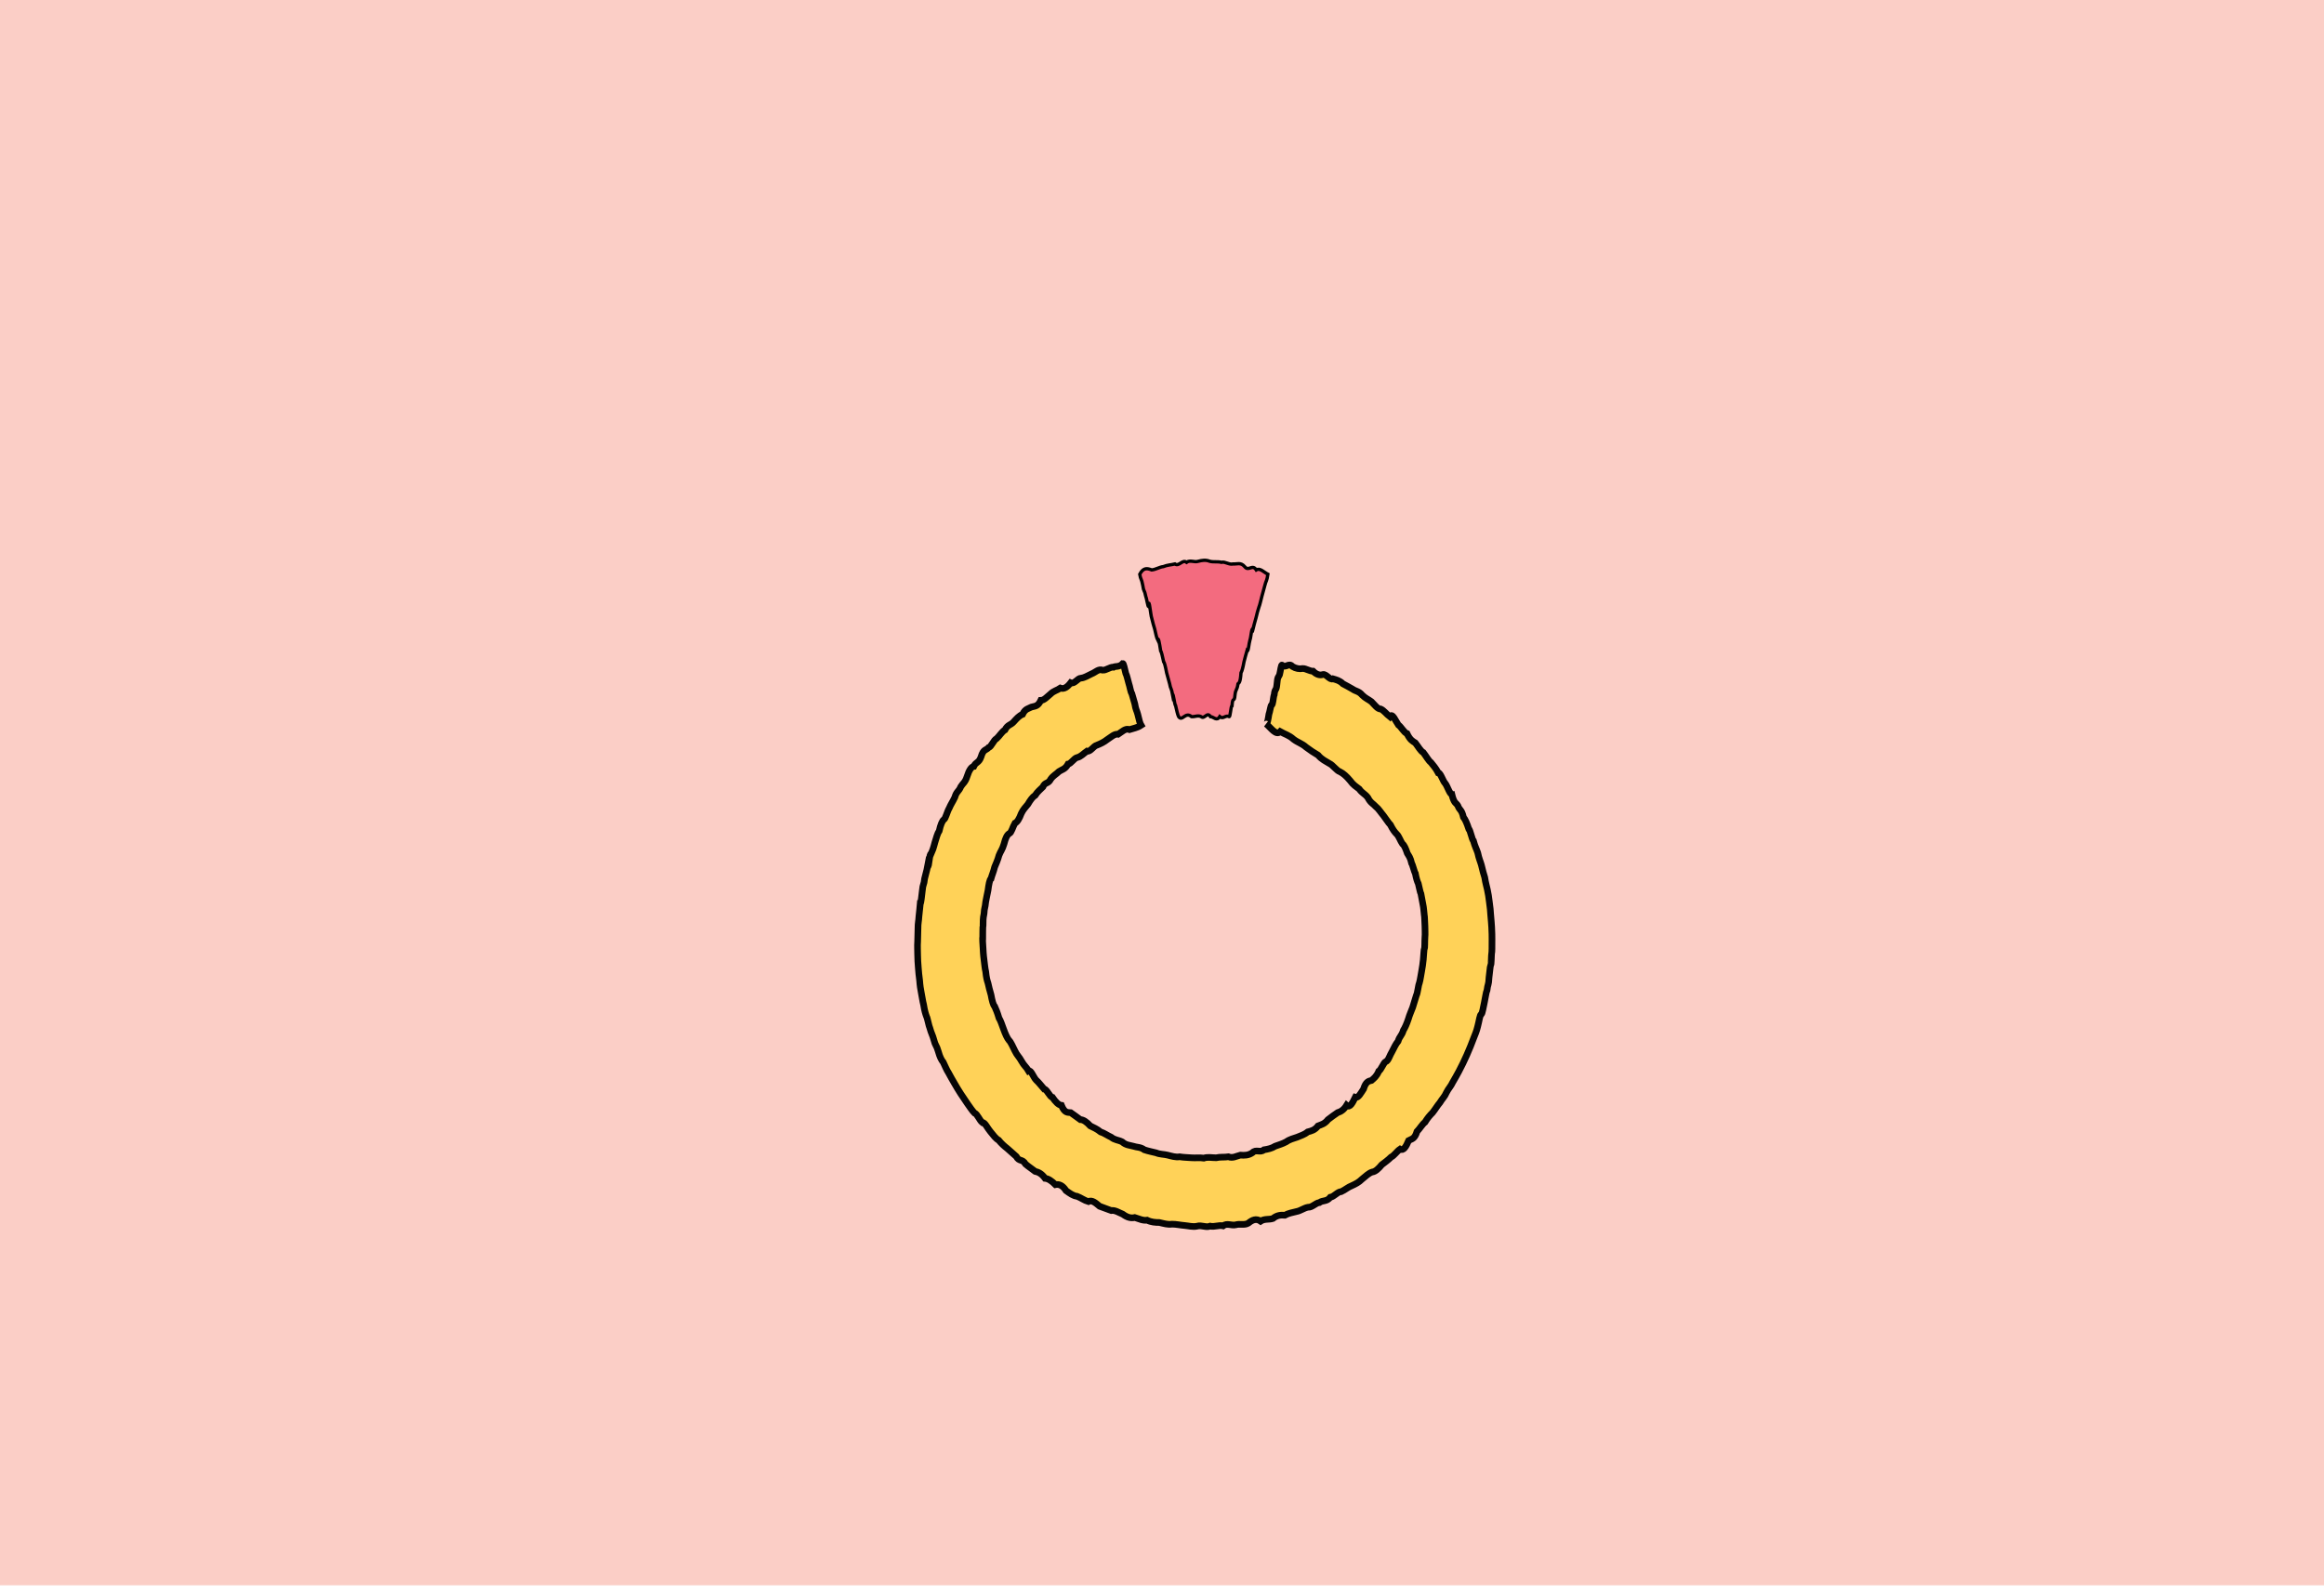 <?xml version="1.0" encoding="utf-8"?>
<!-- Generator: Adobe Illustrator 22.1.0, SVG Export Plug-In . SVG Version: 6.00 Build 0)  -->
<svg version="1.1" id="Calque_1" xmlns="http://www.w3.org/2000/svg" xmlns:xlink="http://www.w3.org/1999/xlink" x="0px" y="0px"
	 viewBox="0 0 700 480" style="enable-background:new 0 0 700 480;" xml:space="preserve">
<style type="text/css">
	.st0{fill:#DAECFF;}
	.st1{fill:#FFD258;}
	.st2{fill:#FBCEC6;}
	.st3{fill:#ADCCFF;}
	.st4{fill:#FF5F7D;}
	.st5{fill:none;stroke:#000000;stroke-width:2;stroke-miterlimit:10;}
	.st6{fill:#FFFBF2;}
	.st7{fill:#73B7A4;}
	.st8{fill:none;stroke:#000000;stroke-miterlimit:10;}
	.st9{fill:#98BFFF;}
	.st10{fill:#FFD258;stroke:#000000;stroke-width:2;stroke-miterlimit:10;}
	.st11{fill:#FEF0E1;stroke:#070707;stroke-miterlimit:10;}
	.st12{fill:#D3A533;}
	.st13{fill:#FFB5C0;stroke:#020202;stroke-miterlimit:10;}
	.st14{fill:#FF8E9E;}
	.st15{fill:#FF8E9E;stroke:#000000;stroke-miterlimit:10;}
	.st16{fill:#EA5B70;}
	.st17{fill:#020202;}
	.st18{fill:#FFD258;stroke:#050505;stroke-width:0.5;stroke-miterlimit:10;}
	.st19{fill:#FEF0E1;stroke:#020202;stroke-width:0.5;stroke-miterlimit:10;}
	.st20{fill:#DDB143;}
	.st21{fill:#D6AF8B;}
	.st22{fill:#FFFBF2;stroke:#020202;stroke-width:2;stroke-miterlimit:10;}
	.st23{fill:#FF5F7D;stroke:#020202;stroke-width:2;stroke-miterlimit:10;}
	.st24{fill:#FFFFFF;}
	.st25{fill:#ADCCFF;stroke:#020202;stroke-width:2;stroke-miterlimit:10;}
	.st26{fill:#FFD258;stroke:#050505;stroke-width:2;stroke-miterlimit:10;}
	.st27{fill:#85AAE0;}
	.st28{fill:#C99E32;}
	.st29{fill:#FFCF47;stroke:#020202;stroke-miterlimit:10;}
	.st30{fill:#FF5F7D;stroke:#050505;stroke-width:2;stroke-miterlimit:10;}
	.st31{fill:#F36B7F;stroke:#000000;stroke-miterlimit:10;}
	.st32{fill:#DBA92C;}
	.st33{fill:#73B7A4;stroke:#020202;stroke-width:2;stroke-miterlimit:10;}
	.st34{fill:#FFCF47;stroke:#020202;stroke-width:2;stroke-miterlimit:10;}
	.st35{fill:#99C6B8;}
	.st36{fill:#E2B23B;}
	.st37{fill:#C11A3E;}
	.st38{fill:#FEF0E1;stroke:#020202;stroke-miterlimit:10;}
	.st39{fill:#ADCCFF;stroke:#020202;stroke-miterlimit:10;}
	.st40{fill:#FFD258;stroke:#0C0C0C;stroke-width:0.75;stroke-miterlimit:10;}
	.st41{fill:#ADCCFF;stroke:#050505;stroke-width:2;stroke-miterlimit:10;}
	.st42{fill:#73B7A4;stroke:#050505;stroke-width:2;stroke-miterlimit:10;}
	.st43{fill:#FFFBF2;stroke:#050505;stroke-width:2;stroke-miterlimit:10;}
	.st44{fill:#FEF0E1;stroke:#020202;stroke-width:2;stroke-miterlimit:10;}
	.st45{fill:#D8A830;}
	.st46{fill:#FF5F7D;stroke:#050505;stroke-miterlimit:10;}
	.st47{fill:#73B7A4;stroke:#020202;stroke-miterlimit:10;}
	.st48{fill:#E8D2BF;}
	.st49{fill:#FFD258;stroke:#0A0A0A;stroke-width:2;stroke-miterlimit:10;}
	.st50{fill:#D8AB3A;}
	.st51{fill:#FFD258;stroke:#050505;stroke-miterlimit:10;}
	.st52{fill:#FBCEC6;stroke:#070707;stroke-miterlimit:10;}
	.st53{fill:#D84161;}
	.st54{fill:#FFD258;stroke:#0A0A0A;stroke-miterlimit:10;}
	.st55{fill:#FFD258;stroke:#0A0A0A;stroke-width:3;stroke-miterlimit:10;}
	.st56{fill:none;stroke:#0A0A0A;stroke-width:2;stroke-miterlimit:10;}
	.st57{fill:#FF5F7D;stroke:#000000;stroke-miterlimit:10;}
	.st58{fill:#FFD258;stroke:#000000;stroke-miterlimit:10;}
	.st59{fill:#FF5F7D;stroke:#050505;stroke-width:0.75;stroke-miterlimit:10;}
	.st60{fill:#FEF0E1;stroke:#020202;stroke-width:0.75;stroke-miterlimit:10;}
	.st61{fill:#FF5F7D;stroke:#050505;stroke-width:0.25;stroke-miterlimit:10;}
	.st62{fill:#FFD258;stroke:#0A0A0A;stroke-width:0.75;stroke-miterlimit:10;}
	.st63{fill:#73B7A4;stroke:#020202;stroke-width:0.25;stroke-miterlimit:10;}
	.st64{fill:#FBCEC6;stroke:#020202;stroke-miterlimit:10;}
	.st65{fill:#73B7A4;stroke:#020202;stroke-width:0.75;stroke-miterlimit:10;}
	.st66{fill:#73B7A4;stroke:#070707;stroke-miterlimit:10;}
	.st67{fill:#FFFBF2;stroke:#070707;stroke-miterlimit:10;}
	.st68{fill:#E2B139;}
	.st69{fill:#FFFBF2;stroke:#020202;stroke-miterlimit:10;}
	.st70{fill:#ADCCFF;stroke:#020202;stroke-width:0.75;stroke-miterlimit:10;}
	.st71{fill:#FFFBF2;stroke:#020202;stroke-width:0.75;stroke-miterlimit:10;}
	.st72{fill:#FFD258;stroke:#050505;stroke-width:0.75;stroke-miterlimit:10;}
	.st73{fill:#FBCEC6;stroke:#020202;stroke-width:0.75;stroke-miterlimit:10;}
	.st74{fill:#73B7A4;stroke:#050505;stroke-miterlimit:10;}
	.st75{fill:#73B7A4;stroke:#050505;stroke-width:0.75;stroke-miterlimit:10;}
	.st76{fill:#E2C2A6;}
	.st77{fill:#DBC69E;}
	.st78{fill:#D39C94;}
	.st79{fill:#E0B344;}
	.st80{fill:#E0AE32;}
	.st81{fill:#4F9982;}
	.st82{fill:#DDBA9B;}
	.st83{fill:#FF5F7D;stroke:#000000;stroke-width:0.75;stroke-miterlimit:10;}
	.st84{fill:#FFD258;stroke:#000000;stroke-width:0.75;stroke-miterlimit:10;}
	.st85{fill:none;stroke:#000000;stroke-width:0.5;stroke-miterlimit:10;}
	.st86{opacity:0.43;fill:#7F3B48;}
	.st87{opacity:0.88;fill:#98BFFF;}
	.st88{opacity:0.75;fill:#FFFBF2;}
	.st89{opacity:0.88;fill:#719BD8;}
	.st90{opacity:0.75;fill:#EAD9B7;}
	.st91{fill:#FEF0E1;}
	.st92{fill:none;stroke:#070707;stroke-miterlimit:10;}
	.st93{fill:#C1962B;}
	.st94{fill:#D6B154;}
	.st95{fill:#5DA08B;}
	.st96{fill:#C6961E;}
</style>
<rect y="-0.2" class="st2" width="700" height="477.8"/>
<path class="st2" d="M517.2,455.6H275.5c-43.5,0-79.2-35.6-79.2-79.2V143.2c0-43.5,35.6-79.2,79.2-79.2h241.7
	c43.5,0,79.2,35.6,79.2,79.2v233.2C596.3,419.9,560.7,455.6,517.2,455.6z"/>
<g>
	<path class="st26" d="M338.2,199.9c0.2,0,0.5,1.3,0.9,3c0.3,0.5,0.6,2,0.9,3c0.3,0.8,0.6,2.8,0.9,3c0.3,1,0.6,2,0.9,3.1
		c0.3,1.9,0.6,2,0.9,3.2c0.4,1.8,0.7,2.8,1,3.3c-1.2,0.8-2.3,0.9-3.5,1.3c-1.2-0.5-2.3,0.7-3.4,1.4c-1.1-0.2-2.2,0.9-3.3,1.6
		c-1,0.8-2.1,1.3-3.1,1.7c-1,0.2-2,2.1-3,1.8c-1,0.7-1.9,1.7-2.9,1.9c-1,0.2-1.9,1.9-2.8,2c-0.9,1.6-1.8,1.6-2.7,2.2
		c-0.9,0.9-1.7,1.2-2.5,2.3c-0.8,1.6-1.7,0.8-2.4,2.4c-0.8,0.8-1.6,1.4-2.3,2.5c-0.8,0.5-1.5,1.5-2.2,2.7c-0.7,0.9-1.4,1.5-2,2.8
		c-0.6,1.6-1.2,2.6-1.9,2.9c-0.6,1-1.1,3-1.7,3.1c-0.6,0.4-1.1,1.2-1.6,3.2c-0.5,1.7-1,2.1-1.5,3.4c-0.4,1.5-0.9,2.5-1.3,3.5
		c-0.4,1.6-0.8,2.4-1.1,3.5c-0.4,0.2-0.7,1.9-0.9,3.5c-0.3,1.3-0.5,2.6-0.7,3.5c-0.2,2.1-0.4,1.6-0.5,3.5c-0.1,0.9-0.3,0.7-0.3,3.5
		c-0.1,0.2-0.1,3.3-0.1,3.5c-0.1,0,0,2.5,0.1,3.5c0,0.2,0.1,2.1,0.3,3.5c0.1,0.7,0.3,2.8,0.5,3.5c0.2,1.9,0.4,2.6,0.7,3.5
		c0.2,0.9,0.5,2.2,0.9,3.5c0.3,1.7,0.7,3.2,1.1,3.5c0.4,0.9,0.8,1.8,1.3,3.5c0.4,0.6,0.9,2,1.4,3.4c0.5,1.4,1.1,2.7,1.6,3.3
		c0.5,0.4,1.2,2,1.8,3.2c0.6,1.3,1.3,1.8,2,3.1c0.7,1.3,1.4,1.7,2.1,2.9c0.7-0.4,1.5,2,2.3,2.8c0.8,0.7,1.6,1.8,2.4,2.7
		c0.8,0,1.7,2.4,2.5,2.5c0.9,1.3,1.8,2.3,2.7,2.4c1,2.4,1.9,2.1,2.8,2.2c0.9,0.6,1.9,1.4,2.9,2.1c0.9,0,1.9,0.7,3,1.9
		c1,0.5,2,0.9,3.1,1.8c1,0.3,2.1,1.1,3.2,1.6c1.1,0.9,2.1,0.8,3.3,1.4c1.1,1,2.2,1,3.3,1.3c1.1,0.4,2.2,0.2,3.4,1.1
		c1.2,0.4,2.3,0.6,3.5,0.9c1.2,0.5,2.3,0.4,3.5,0.7c1.2,0.3,2.4,0.7,3.6,0.5c1.2,0.2,2.4,0.2,3.6,0.3c1.2,0.1,2.4-0.1,3.7,0.1
		c1.2-0.4,2.4-0.1,3.7-0.1c1.2-0.3,2.5-0.1,3.7-0.3c1.3,0.5,2.4-0.2,3.6-0.5c1.2,0.1,2.4,0.1,3.6-0.7c1.1-1.2,2.4,0.1,3.5-0.9
		c1.2-0.2,2.3-0.4,3.4-1.1c1.1-0.4,2.2-0.7,3.3-1.3c1.1-0.8,2.2-1,3.3-1.4c1.1-0.5,2.1-0.7,3.2-1.6c1.1-0.3,2.1-0.5,3.1-1.8
		c1-0.4,2-0.6,3-1.9c1-0.8,1.9-1.4,2.9-2.1c1-0.3,1.9-0.9,2.7-2.2c1,0.9,1.8-0.8,2.6-2.4c0.9,0.3,1.7-1.3,2.5-2.5
		c0.7-2.3,1.6-2.4,2.4-2.6c0.8-0.7,1.5-1.2,2.2-2.8c0.7-0.4,1.4-2.5,2.1-2.9c0.7,0,1.3-2.1,1.9-3c0.6-1.2,1.2-2.4,1.8-3.1
		c0.5-1.6,1.1-1.6,1.6-3.3c0.5-0.8,1-1.9,1.5-3.4c0.4-1.4,0.9-2.4,1.3-3.5c0.4-1.4,0.8-2.7,1.1-3.6c0.4-0.7,0.6-3.1,0.9-3.7
		c0.3-1,0.5-2.6,0.7-3.6c0.2-1.2,0.4-2.3,0.5-3.5c0.1-1.2,0.2-3,0.3-3.4c0.2,0.3,0.1-2.2,0.2-3.4c0.1-0.6,0-2.7,0-3.3
		c-0.1-1.7-0.1-3-0.2-3.3c-0.1-0.8-0.2-2.4-0.4-3.2c-0.2-1-0.4-2.2-0.6-3.2c-0.2-0.3-0.5-1.9-0.8-3.1c-0.3-0.6-0.6-1.5-0.9-3.1
		c-0.3-0.4-0.8-2.6-1.1-3c-0.4-1.8-0.9-2.3-1.3-3c-0.5-1.5-1-2.6-1.5-2.9c-0.5-0.7-1.1-2.4-1.7-2.9c-0.6-0.6-1.2-1.4-1.9-2.8
		c-0.6-0.6-1.4-1.9-2.1-2.8c-0.7-0.8-1.5-2.1-2.3-2.7c-0.8-0.9-1.6-1.1-2.4-2.7c-0.9-1.2-1.7-1.3-2.6-2.6c-0.9-0.7-1.8-1.2-2.8-2.6
		c-1-1.2-2-2.1-3-2.6c-1-0.3-2.1-2-3.2-2.5c-1.1-0.7-2.2-1.1-3.4-2.5c-1.2-0.7-2.4-1.5-3.6-2.4c-1.2-1.1-2.5-1.4-3.8-2.4
		c-1.3-1.2-2.6-1.5-4-2.3c-1.2,1.3-2.7-1-4.2-2.3c0.3,0.2,0.6-1.6,0.8-2.9c0.3-0.8,0.5-2.5,0.8-2.9c0.4,0.4,0.5-2.4,0.8-3
		c0.2-2,0.6-1,0.8-3c0.2-2.7,0.5-2.2,0.8-3c0.3-1.1,0.5-3.3,0.8-2.9c1.1,1,2-0.9,3.1,0.4c1,0.6,2.1,0.8,3.1,0.6c1,0,2,0.8,3.1,0.8
		c1.1,1.1,2.1,1.3,3,1c1-0.2,2.1,1.8,3,1.3c1,0.3,2,0.5,3,1.5c1,0.5,2,1.1,2.9,1.6c1,0.7,1.9,0.6,2.9,1.8c1,1,1.9,1.3,2.8,2
		c0.9,0.9,1.9,2.3,2.8,2.2c0.9,0.4,1.8,1.6,2.7,2.3c0.8-1.3,1.8,1.4,2.6,2.5c0.8,0.5,1.7,2.3,2.6,2.6c0.9,1.9,1.7,2.3,2.5,2.8
		c0.8,1,1.6,2.5,2.4,2.9c0.8,1,1.6,2.5,2.3,3c0.7,0.9,1.4,1.6,2.2,3.1c0.7,0,1.4,2.5,2.1,3.2c0.6,0.7,1.4,3.3,2,3.3
		c0.7,2.9,1.3,2.5,1.8,3.4c0.6,1.6,1.1,1,1.7,3.5c0.5,0.6,1,1.7,1.6,3.5c0.4,0.2,1,3.3,1.4,3.6c0.5,1.8,0.9,2.4,1.3,3.6
		c0.4,1.9,0.8,2.6,1.1,3.7c0.4,1.7,0.7,2.8,1,3.7c0.3,1.9,0.6,2.7,0.8,3.7c0.3,1.6,0.4,1.9,0.6,3.7c0.2,1.4,0.4,3.2,0.4,3.8
		c0.1,0.8,0.3,3.8,0.3,3.8c0.1,1.5,0.1,3,0.1,3.7c0,1.9,0,4.3-0.1,3.9c-0.1,0.9-0.1,3.9-0.3,3.8c-0.2,0.6-0.3,2.5-0.5,3.8
		c-0.1,2.4-0.4,2-0.6,3.8c-0.3,0.6-0.5,2.4-0.8,3.7c-0.3,1.4-0.6,3.2-0.9,3.6c-0.4-0.3-0.7,2.2-1.1,3.6c-0.4,1.7-0.8,2.4-1.2,3.5
		c-1.3,3.5-2.8,6.9-4.5,10.1c-0.6,1.1-1.2,2.2-1.8,3.2c-0.6,1.3-1.3,1.9-1.9,3.1c-0.6,1.4-1.3,1.9-2,3.1c-0.7,0.8-1.4,2-2.2,3
		c-0.8,0.8-1.5,1.6-2.3,2.9c-0.8,0.6-1.6,2-2.4,2.8c-0.7,2.3-1.6,2.2-2.5,2.7c-0.8,1.9-1.6,3.2-2.6,2.6c-0.9,0.6-1.8,2-2.7,2.4
		c-0.9,0.9-1.9,1.6-2.8,2.3c-0.9,1.1-1.9,2.1-2.9,2.2c-1,0.3-2,1.3-3,2.1c-1,1-2,1.5-3.1,2c-1.1,0.4-2.1,1.3-3.2,1.8
		c-1.1,0-2.1,1.5-3.3,1.7c-1.1,1.4-2.2,0.8-3.3,1.6c-1.1,0.1-2.2,1.5-3.4,1.4c-1.2,0.2-2.3,1.1-3.5,1.3c-1.2,0.3-2.4,0.5-3.5,1.1
		c-1.2-0.1-2.4,0-3.6,1c-1.2,0.4-2.5,0-3.7,0.8c-1.3-0.9-2.5-0.4-3.7,0.6c-1.2,0.7-2.5,0.1-3.8,0.5c-1.3,0.3-2.6-0.6-3.8,0.3
		c-1.3-0.3-2.6,0.4-3.9,0.1c-1.3,0.5-2.6-0.4-3.9,0c-1.3,0.3-2.6-0.1-3.8-0.2c-1.3-0.1-2.5-0.4-3.8-0.4c-1.2,0.2-2.5-0.2-3.8-0.5
		c-1.2,0-2.5-0.1-3.7-0.7c-1.2,0.2-2.4-0.4-3.7-0.8c-1.2,0.3-2.4-0.1-3.6-1c-1.2-0.5-2.4-1.3-3.5-1.1c-1.2-0.4-2.3-0.9-3.5-1.3
		c-1.2-1-2.3-2-3.4-1.4c-1.1-0.3-2.3-1.2-3.4-1.6c-1.1-0.1-2.2-0.9-3.3-1.7c-1.1-1.7-2.2-2-3.2-1.8c-1.1-1.1-2.1-1.8-3.1-1.9
		c-1.1-1.5-2.1-1.9-3-2.1c-1-0.8-2-1.4-2.9-2.2c-1-1.7-1.9-0.6-2.8-2.3c-0.9-0.8-1.8-1.6-2.7-2.4c-0.9-0.7-1.8-1.5-2.6-2.5
		c-0.8-0.4-1.7-1.6-2.5-2.6c-0.8-0.9-1.7-2.9-2.4-2.7c-0.8-0.6-1.6-2.7-2.3-2.8c-0.7-0.7-1.5-1.9-2.2-2.9c-1.4-2-2.7-4-3.9-6.1
		c-0.6-1-1.2-2.1-1.8-3.2c-0.5-0.7-1.1-2.2-1.6-3.2c-0.5-0.6-1-1.5-1.5-3.3c-0.5-1.8-0.9-1.7-1.3-3.4c-0.4-1.5-0.8-2-1.2-3.5
		c-0.3-0.6-0.8-3.3-1-3.5c-0.3-0.8-0.6-1.7-0.9-3.6c-0.3-1.1-0.5-2.7-0.7-3.6c-0.2-1-0.4-2.2-0.5-3.7c-0.2-1.4-0.3-2.6-0.4-3.9
		s-0.2-2.6-0.2-3.9c0-1.3-0.1-2.6,0-3.9c0-1.2,0.1-2.6,0.1-3.9c0-1.9,0.2-2,0.3-3.8c0.1-1.4,0.3-2.3,0.4-3.8c0.2,0,0.4-2.2,0.6-3.8
		c0.2-2.3,0.5-1.6,0.7-3.7c0.3-1.4,0.6-2.1,0.9-3.7c0.4,0.8,0.6-4.5,1-3.6c0.4-0.9,0.8-2,1.2-3.6c0.4-1.3,0.8-2.8,1.3-3.5
		c0.4-1.8,0.9-3,1.4-3.4c0.5-0.2,1-2.4,1.6-3.4c0.5-1.2,1.1-2,1.7-3.3c0.5-1.8,1.2-1.7,1.8-3.2c0.6-1,1.3-1.2,1.9-3.1
		c0.6-1.9,1.3-2.9,2-3c0.7-1.5,1.5-0.9,2.2-2.9c0.7-2.4,1.5-1.9,2.3-2.8c0.8-0.2,1.5-2.3,2.4-2.7c0.8-0.7,1.6-2.1,2.5-2.6
		c0.8-1.6,1.7-1.4,2.6-2.4c0.9-1,1.7-1.9,2.7-2.3c0.8-1.7,1.8-1.7,2.7-2.2c1-0.3,1.9-0.1,2.8-2c1,0,1.9-1.1,2.9-1.9c1-1,2-1.1,3-1.8
		c1.1,0.4,2.1-0.3,3.1-1.6c1.1,0.5,2.1-1.4,3.1-1.4c1.1-0.1,2.1-0.8,3.2-1.3c1.1-0.4,2.1-1.6,3.3-1.1c1.1,0.1,2.2-1,3.3-0.9
		C335.9,200.6,337.1,201.1,338.2,199.9z"/>
	<path class="st31" d="M355,215.9c-0.3-0.6-0.6-2-0.9-3.3c-0.3-0.1-0.7-4-0.9-3.3c-0.4-2.2-0.6-1.6-0.9-3.3
		c-0.3-0.9-0.6-2.4-0.9-3.3c-0.4-2.1-0.7-3.2-0.9-3.3c-0.3-1.4-0.7-3.2-0.9-3.3c-0.4-2.6-0.7-4.2-0.9-3.3c-0.3-0.6-0.6-1.9-0.9-3.3
		c-0.3-1-0.6-2-0.9-3.3c-0.3-0.7-0.9-7-0.9-3.3c-0.3-0.2-0.7-3-0.9-3.3c-0.4-2.1-0.6-1.1-0.9-3.3c-0.4-2.2-0.6-1.5-0.9-3.3
		c1.1-2.1,2.3-1.8,3.6-1.3c1.2-0.1,2.4-0.9,3.5-1c1.2-0.5,2.3-0.5,3.5-0.8c1.2,0.9,2.3-1.5,3.5-0.5c1.1-0.8,2.3,0.1,3.5-0.3
		c1.1-0.3,2.3-0.5,3.5,0c1.2,0.3,2.3,0,3.5,0.3c1.1-0.3,2.3,0.8,3.5,0.5c1.2,0.1,2.3-0.6,3.5,0.8c1.2,1.6,2.3-0.9,3.5,1
		c1.1-0.7,2.3,0.7,3.5,1.3c-0.3,2.1-0.6,2-0.9,3.3c-0.3,1.1-0.6,2.2-0.9,3.3c-0.3,1.1-0.6,2.6-0.9,3.3c-0.3,1-0.6,1.9-0.9,3.3
		c-0.3,1.2-0.6,2-0.9,3.3c-0.4-0.6-0.6,2.6-0.9,3.3c-0.3,0.9-0.5,3.8-0.9,3.3c-0.3,1.1-0.6,2-0.9,3.3c-0.3,1.7-0.6,2.8-0.9,3.3
		c-0.2,3-0.6,3-0.9,3.3c-0.3,2.1-0.7,1.5-0.9,3.3c-0.2,2.7-0.7,0.2-0.9,3.3c-0.4,0.1-0.5,3.6-0.9,3.3c-1-0.6-1.8,0.9-2.8,0
		c-0.9,1.5-1.9,0-2.8,0c-1-1.6-1.8,0.9-2.8,0c-1-0.5-1.9,0.1-2.9,0C357,214.3,356.1,217.5,355,215.9z"/>
</g>
</svg>
